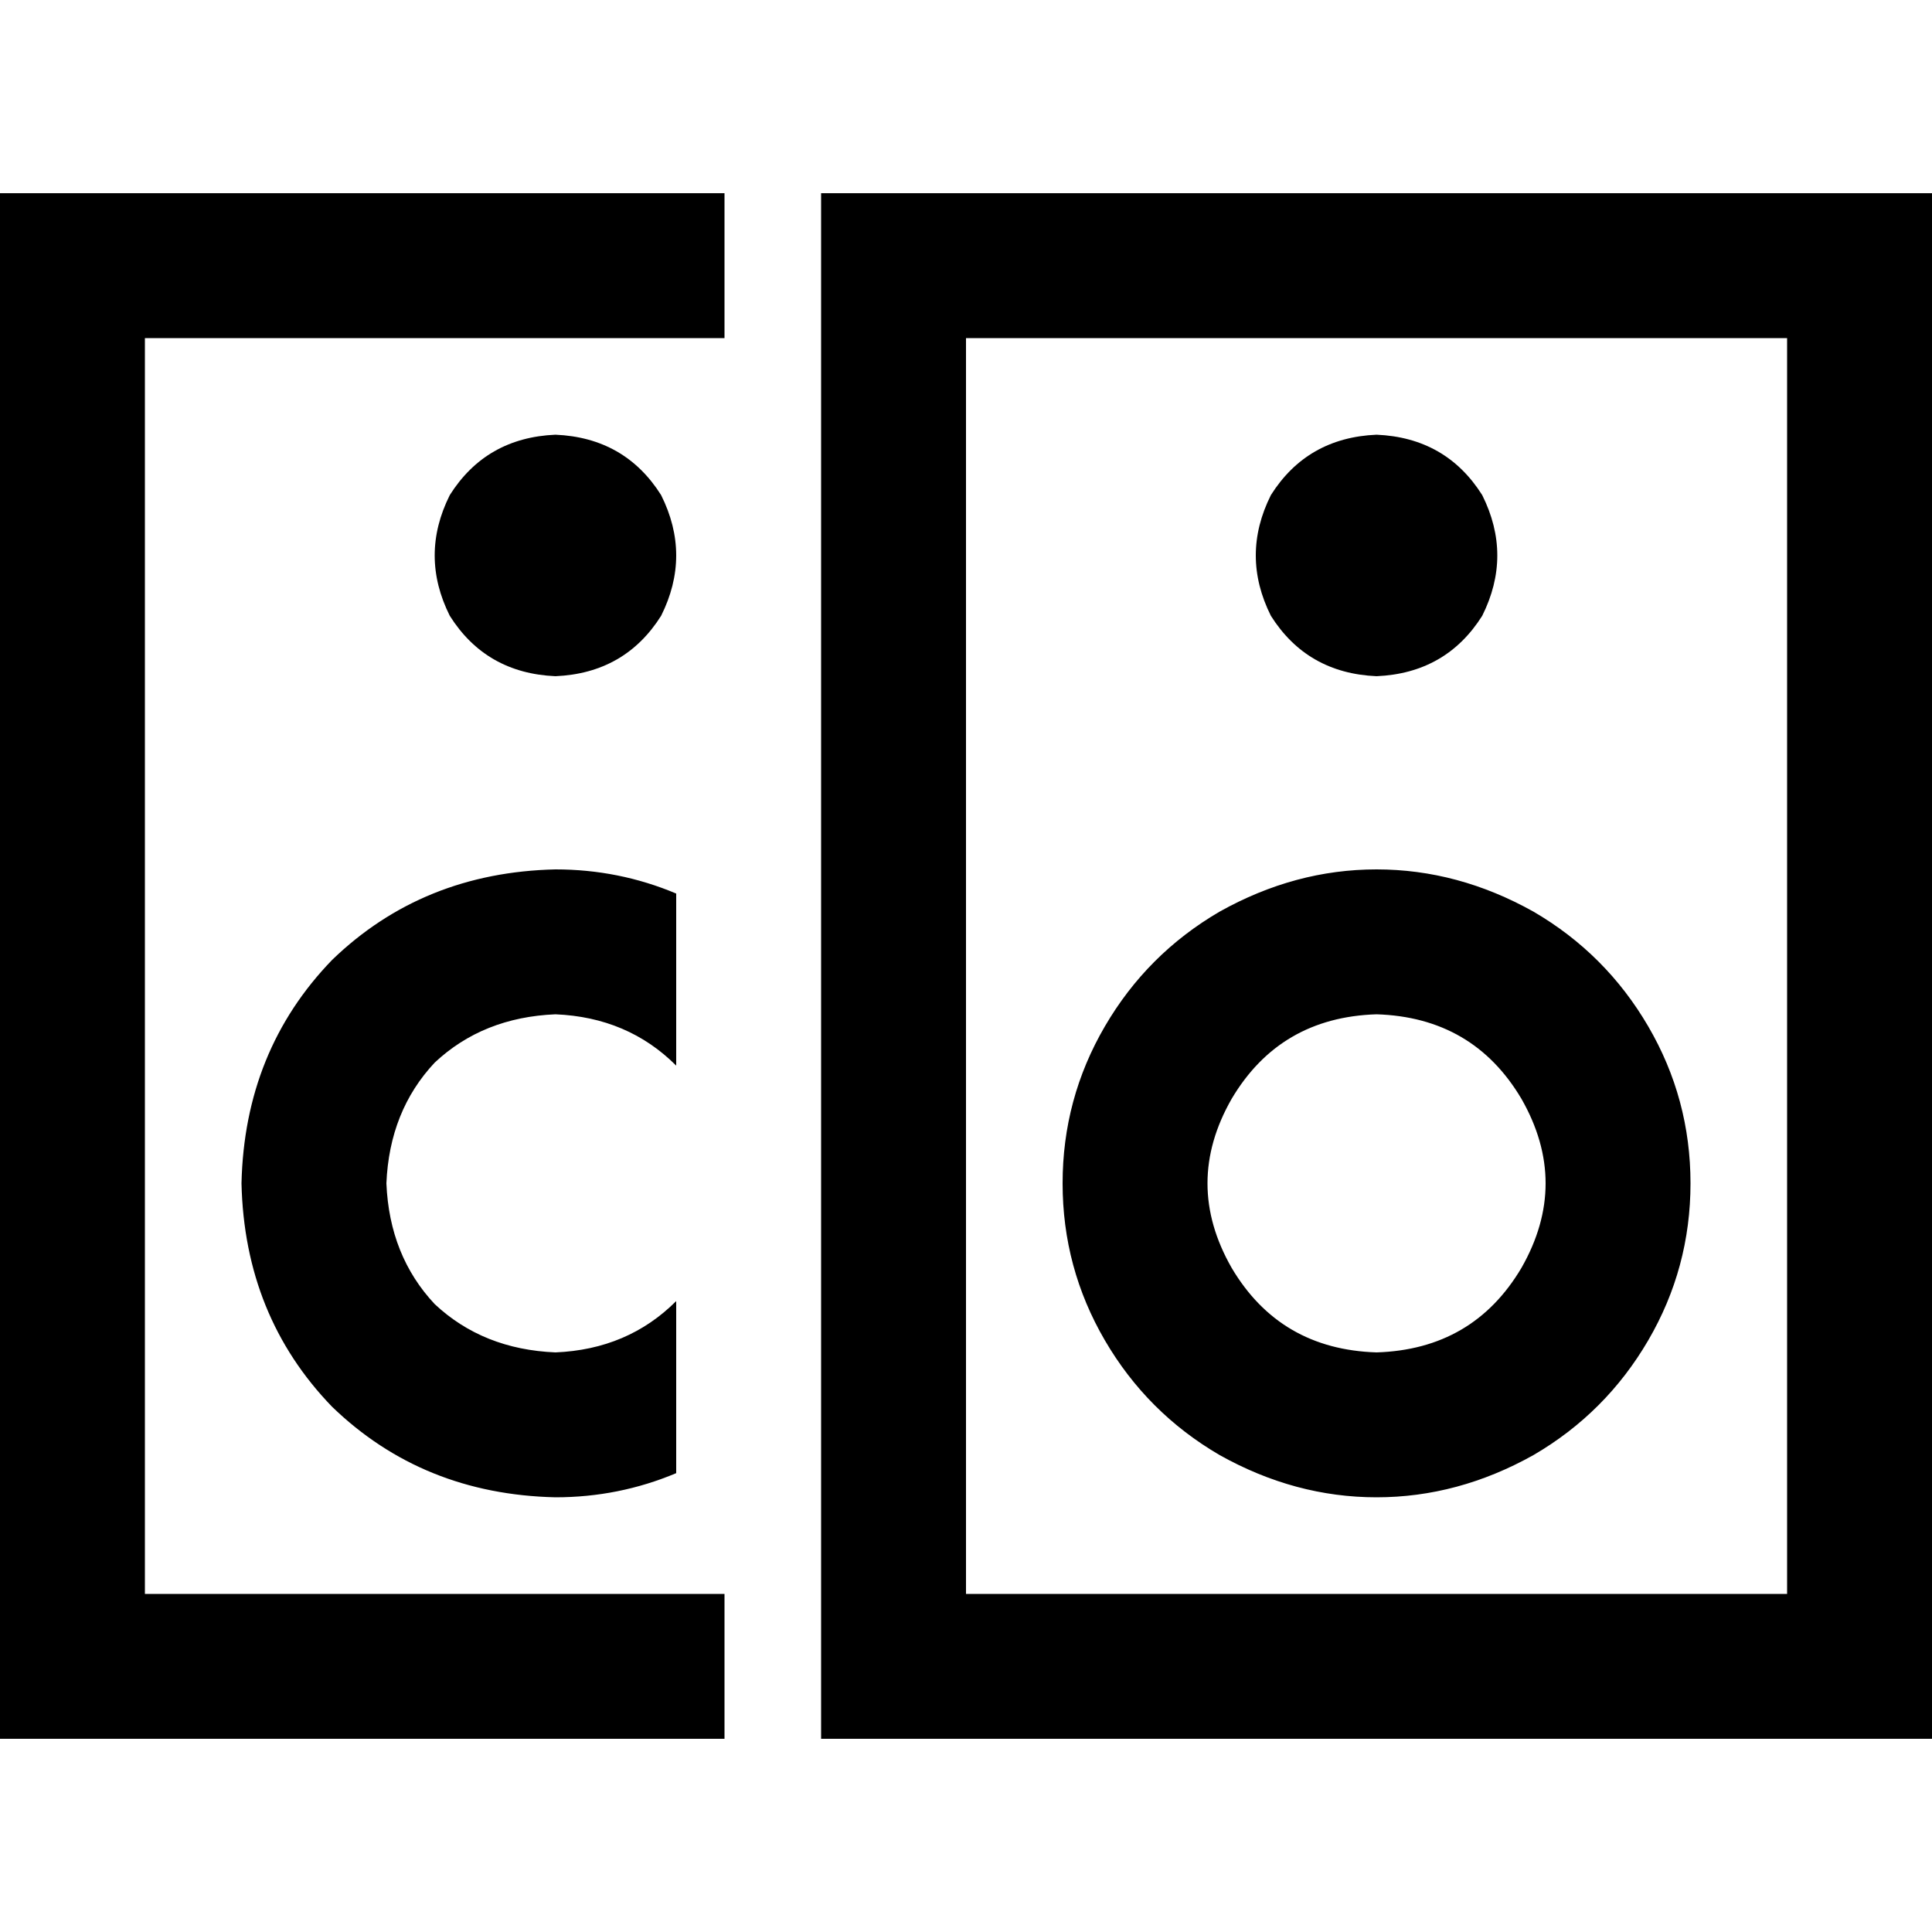 <svg xmlns="http://www.w3.org/2000/svg" viewBox="0 0 512 512">
  <path d="M 179.2 236.8 L 179.2 282.4 Q 166.4 269.6 147.2 268.8 Q 128 269.6 115.2 281.6 Q 103.2 294.4 102.4 313.6 Q 103.2 332.8 115.2 345.6 Q 128 357.6 147.2 358.4 Q 166.4 357.6 179.2 344.8 L 179.2 390.4 Q 164 396.8 147.2 396.8 Q 112 396 88 372.8 Q 64.8 348.8 64 313.6 Q 64.8 278.4 88 254.4 Q 112 231.2 147.2 230.4 Q 164 230.4 179.2 236.8 L 179.2 236.8 Z M 192 89.6 L 38.4 89.6 L 38.4 422.4 L 192 422.4 L 192 460.8 L 38.4 460.8 L 0 460.8 L 0 422.4 L 0 89.6 L 0 51.2 L 38.4 51.2 L 192 51.2 L 192 89.6 L 192 89.6 Z M 147.2 115.2 Q 165.6 116 175.2 131.2 Q 183.2 147.2 175.2 163.2 Q 165.6 178.4 147.2 179.2 Q 128.8 178.4 119.2 163.2 Q 111.2 147.2 119.2 131.2 Q 128.8 116 147.2 115.2 L 147.2 115.2 Z M 256 89.6 L 256 422.4 L 473.6 422.4 L 473.6 89.6 L 256 89.6 L 256 89.6 Z M 217.6 51.2 L 256 51.2 L 473.6 51.2 L 512 51.2 L 512 89.6 L 512 422.4 L 512 460.8 L 473.6 460.8 L 256 460.8 L 217.6 460.8 L 217.6 422.4 L 217.6 89.6 L 217.6 51.2 L 217.6 51.2 Z M 364.8 115.2 Q 383.2 116 392.8 131.2 Q 400.8 147.2 392.8 163.2 Q 383.2 178.4 364.8 179.2 Q 346.4 178.4 336.8 163.2 Q 328.8 147.2 336.8 131.2 Q 346.4 116 364.8 115.2 L 364.8 115.2 Z M 281.6 313.6 Q 281.6 291.2 292.8 272 L 292.8 272 Q 304 252.8 323.2 241.6 Q 343.2 230.4 364.8 230.4 Q 386.4 230.4 406.4 241.6 Q 425.6 252.8 436.8 272 Q 448 291.2 448 313.6 Q 448 336 436.8 355.2 Q 425.6 374.4 406.4 385.6 Q 386.4 396.8 364.8 396.8 Q 343.2 396.8 323.2 385.6 Q 304 374.4 292.8 355.2 Q 281.6 336 281.6 313.6 L 281.6 313.6 Z M 364.8 358.4 Q 390.4 357.6 403.2 336 Q 416 313.6 403.2 291.2 Q 390.4 269.6 364.8 268.8 Q 339.2 269.6 326.4 291.2 Q 313.6 313.6 326.4 336 Q 339.2 357.6 364.8 358.4 L 364.8 358.4 Z" />
</svg>